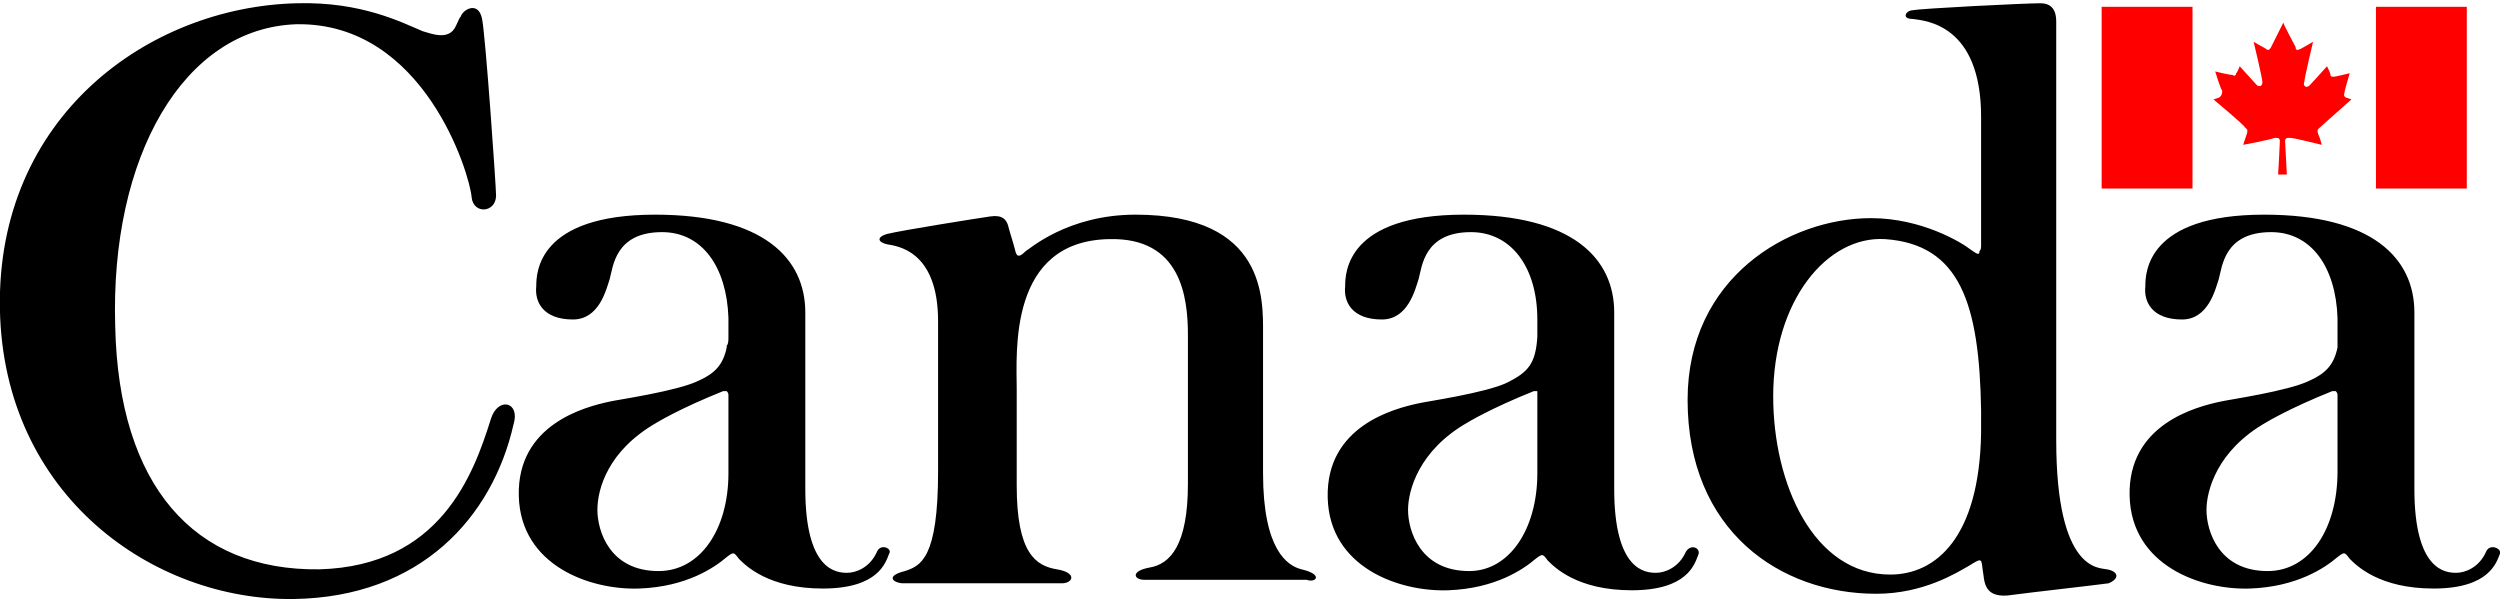 <svg width="155" height="38" viewBox="0 0 155 38" fill="none" xmlns="http://www.w3.org/2000/svg">
<path d="M147.309 0.423H152.941V11.688H147.309V0.423ZM137.56 6.056L137.235 6.164C137.235 6.164 139.185 7.789 139.185 7.897C139.293 8.005 139.401 8.005 139.293 8.33C139.185 8.655 139.076 8.98 139.076 8.98C139.076 8.98 140.81 8.655 141.026 8.547C141.243 8.547 141.351 8.547 141.351 8.764C141.351 8.98 141.243 10.822 141.243 10.822H141.784C141.784 10.822 141.676 8.872 141.676 8.764C141.676 8.547 141.784 8.547 142.001 8.547C142.218 8.547 143.951 8.98 143.951 8.98C143.951 8.98 143.842 8.547 143.734 8.33C143.626 8.005 143.734 8.005 143.842 7.897C143.951 7.789 145.792 6.164 145.792 6.164L145.467 6.056C145.251 5.947 145.359 5.839 145.359 5.731C145.359 5.622 145.684 4.539 145.684 4.539C145.684 4.539 144.817 4.756 144.709 4.756C144.601 4.756 144.492 4.756 144.492 4.648C144.492 4.539 144.276 4.106 144.276 4.106C144.276 4.106 143.301 5.189 143.193 5.297C142.976 5.514 142.759 5.297 142.868 5.081C142.868 4.864 143.409 2.59 143.409 2.59C143.409 2.59 142.868 2.914 142.651 3.023C142.434 3.131 142.326 3.131 142.326 2.914C142.218 2.698 141.568 1.506 141.568 1.398C141.568 1.398 140.918 2.698 140.81 2.914C140.701 3.131 140.593 3.131 140.485 3.023C140.268 2.914 139.726 2.59 139.726 2.59C139.726 2.59 140.268 4.864 140.268 5.081C140.268 5.297 140.16 5.406 139.943 5.297L138.86 4.106C138.86 4.106 138.751 4.431 138.643 4.539C138.643 4.648 138.535 4.756 138.426 4.648C138.21 4.648 137.343 4.431 137.343 4.431C137.343 4.431 137.668 5.514 137.777 5.622C137.777 5.731 137.777 5.947 137.56 6.056ZM130.302 0.423H135.935V11.688H130.302V0.423Z" fill="#FF0000"/>
<path d="M154.133 34.214C153.7 35.189 152.833 35.514 152.292 35.514C151.642 35.514 149.692 35.406 149.692 30.315C149.692 30.315 149.692 20.024 149.692 19.375C149.692 16.017 147.092 13.309 140.376 13.309C133.119 13.309 133.011 16.883 133.011 17.75C132.902 18.725 133.444 19.808 135.285 19.808C136.91 19.808 137.343 17.966 137.56 17.317C137.777 16.558 137.885 14.392 140.81 14.392C143.301 14.392 144.817 16.558 144.926 19.7C144.926 20.241 144.926 20.566 144.926 20.891C144.926 21.108 144.926 21.216 144.926 21.433V21.541C144.709 22.624 144.168 23.166 143.193 23.599C141.893 24.249 138.102 24.791 137.668 24.899C136.152 25.224 131.927 26.307 132.036 30.748C132.144 35.081 136.477 36.597 139.51 36.489C142.434 36.381 144.168 35.189 144.926 34.539C145.359 34.214 145.359 34.214 145.684 34.648C146.117 35.081 147.525 36.489 150.883 36.489C154.35 36.489 154.783 34.864 155 34.323C155.108 33.998 154.35 33.673 154.133 34.214ZM140.593 35.406C137.56 35.406 136.802 32.915 136.802 31.615C136.802 30.423 137.452 27.932 140.485 26.199C140.485 26.199 141.893 25.332 144.601 24.249C144.709 24.249 144.817 24.249 144.817 24.249C144.817 24.249 144.926 24.357 144.926 24.466V24.574V24.682V29.232C144.926 32.806 143.193 35.406 140.593 35.406ZM130.628 35.298C130.194 35.189 127.486 35.514 127.486 27.282C127.486 19.05 127.486 1.393 127.486 1.393C127.486 1.068 127.486 0.202 126.511 0.202C125.536 0.202 119.037 0.527 118.604 0.635C118.171 0.635 117.846 1.177 118.604 1.177C119.362 1.285 122.828 1.502 122.828 7.243C122.828 10.059 122.828 12.875 122.828 14.933C122.828 15.042 122.828 15.15 122.828 15.15C122.828 15.367 122.828 15.475 122.72 15.583C122.72 15.583 122.72 15.583 122.72 15.692C122.612 15.8 122.504 15.692 122.179 15.475C121.637 15.042 119.146 13.525 116.004 13.525C110.913 13.525 104.631 17.208 104.631 24.791C104.631 32.915 110.372 36.814 116.329 36.814C119.254 36.814 121.312 35.514 122.07 35.081C122.937 34.539 122.828 34.648 122.937 35.406C123.045 35.947 122.937 37.031 124.453 36.922C126.078 36.706 129.978 36.273 130.736 36.164C131.494 35.839 131.277 35.406 130.628 35.298ZM117.196 35.623C112.43 35.623 109.938 29.99 109.938 24.574C109.938 18.616 113.296 14.608 116.871 14.825C121.529 15.15 122.72 18.833 122.828 25.441C122.828 25.874 122.828 26.307 122.828 26.849C122.72 33.348 120.012 35.623 117.196 35.623ZM104.522 34.214C104.089 35.189 103.223 35.514 102.681 35.514C102.031 35.514 100.081 35.406 100.081 30.315C100.081 30.315 100.081 20.024 100.081 19.375C100.081 16.017 97.482 13.309 90.766 13.309C83.508 13.309 83.4 16.883 83.4 17.75C83.292 18.725 83.833 19.808 85.675 19.808C87.299 19.808 87.733 17.966 87.95 17.317C88.166 16.558 88.274 14.392 91.199 14.392C93.69 14.392 95.315 16.558 95.315 19.808V19.916C95.315 20.024 95.315 20.133 95.315 20.133V20.458C95.315 20.566 95.315 20.783 95.315 20.891C95.207 22.516 94.774 23.057 93.474 23.707C92.174 24.357 88.383 24.899 87.95 25.007C86.433 25.332 82.209 26.415 82.317 30.857C82.425 35.189 86.758 36.706 89.791 36.597C92.716 36.489 94.449 35.298 95.207 34.648C95.64 34.323 95.64 34.323 95.965 34.756C96.398 35.189 97.807 36.597 101.165 36.597C104.631 36.597 105.064 34.973 105.281 34.431C105.497 33.998 104.847 33.673 104.522 34.214ZM91.091 35.406C88.058 35.406 87.299 32.915 87.299 31.615C87.299 30.423 87.95 27.932 90.982 26.199C90.982 26.199 92.391 25.332 95.099 24.249C95.207 24.249 95.315 24.249 95.315 24.249V24.357C95.315 24.466 95.315 24.574 95.315 24.791V24.682C95.315 24.682 95.315 24.682 95.315 24.791V29.34C95.315 32.806 93.582 35.406 91.091 35.406ZM80.692 35.298C79.826 35.081 78.309 34.106 78.309 29.34V20.674C78.309 18.616 78.526 13.309 70.402 13.309C66.177 13.309 63.794 15.475 63.578 15.583C63.252 15.908 63.036 16.017 62.928 15.475C62.819 15.042 62.603 14.392 62.494 13.959C62.386 13.634 62.169 13.309 61.411 13.417C60.653 13.525 55.887 14.284 55.02 14.5C54.262 14.717 54.479 15.042 55.02 15.15C55.562 15.258 58.161 15.475 58.161 19.916C58.161 24.357 58.161 29.232 58.161 29.232C58.161 34.648 57.078 35.081 56.103 35.406C54.804 35.731 55.453 36.164 55.995 36.164C55.995 36.164 65.636 36.164 65.852 36.164C66.502 36.164 66.827 35.514 65.527 35.298C64.227 35.081 63.036 34.323 63.036 30.098C63.036 29.665 63.036 25.007 63.036 24.141C63.036 21.866 62.494 14.933 68.777 14.825C73.218 14.717 73.651 18.4 73.651 20.783V29.99C73.651 33.781 72.568 34.973 71.268 35.189C70.077 35.406 70.293 35.947 70.943 35.947C71.16 35.947 81.017 35.947 81.017 35.947C81.559 36.164 82.1 35.623 80.692 35.298ZM54.37 34.214C53.937 35.189 53.07 35.514 52.529 35.514C51.879 35.514 49.929 35.406 49.929 30.315C49.929 30.315 49.929 20.024 49.929 19.375C49.929 16.017 47.33 13.309 40.614 13.309C33.356 13.309 33.248 16.883 33.248 17.75C33.14 18.725 33.681 19.808 35.523 19.808C37.147 19.808 37.581 17.966 37.797 17.317C38.014 16.558 38.122 14.392 41.047 14.392C43.538 14.392 45.055 16.558 45.163 19.7C45.163 20.241 45.163 20.566 45.163 20.891C45.163 21.108 45.163 21.324 45.055 21.433V21.541C44.838 22.624 44.297 23.166 43.322 23.599C42.022 24.249 38.231 24.791 37.797 24.899C36.281 25.224 32.056 26.307 32.165 30.748C32.273 35.081 36.606 36.597 39.639 36.489C42.563 36.381 44.297 35.189 45.055 34.539C45.488 34.214 45.488 34.214 45.813 34.648C46.246 35.081 47.654 36.489 51.012 36.489C54.479 36.489 54.912 34.864 55.129 34.323C55.345 33.998 54.587 33.673 54.37 34.214ZM40.83 35.406C37.797 35.406 37.039 32.915 37.039 31.615C37.039 30.315 37.689 27.932 40.722 26.199C40.722 26.199 42.13 25.332 44.838 24.249C44.946 24.249 45.055 24.249 45.055 24.249C45.055 24.249 45.163 24.357 45.163 24.466C45.163 24.466 45.163 24.574 45.163 24.682V24.791V29.34C45.163 32.806 43.43 35.406 40.83 35.406ZM30.432 25.982C29.348 29.448 27.29 35.081 19.816 35.298C12.017 35.406 7.359 30.098 7.143 20.241C6.818 9.734 11.367 1.718 18.408 1.502C26.315 1.393 29.132 10.817 29.24 12.226C29.348 13.309 30.756 13.2 30.756 12.117C30.756 11.575 30.107 2.26 29.89 1.177C29.673 0.094 28.807 0.527 28.59 0.96C28.482 1.285 28.698 0.635 28.265 1.61C27.832 2.585 26.64 2.043 26.207 1.935C24.907 1.393 22.416 0.094 18.408 0.202C9.201 0.419 -0.223 7.243 -0.006 19.158C0.21 30.748 9.526 37.247 18.191 37.139C26.099 37.031 30.54 32.048 31.84 26.307C32.273 24.899 30.865 24.574 30.432 25.982Z" fill="black"/>
</svg>
